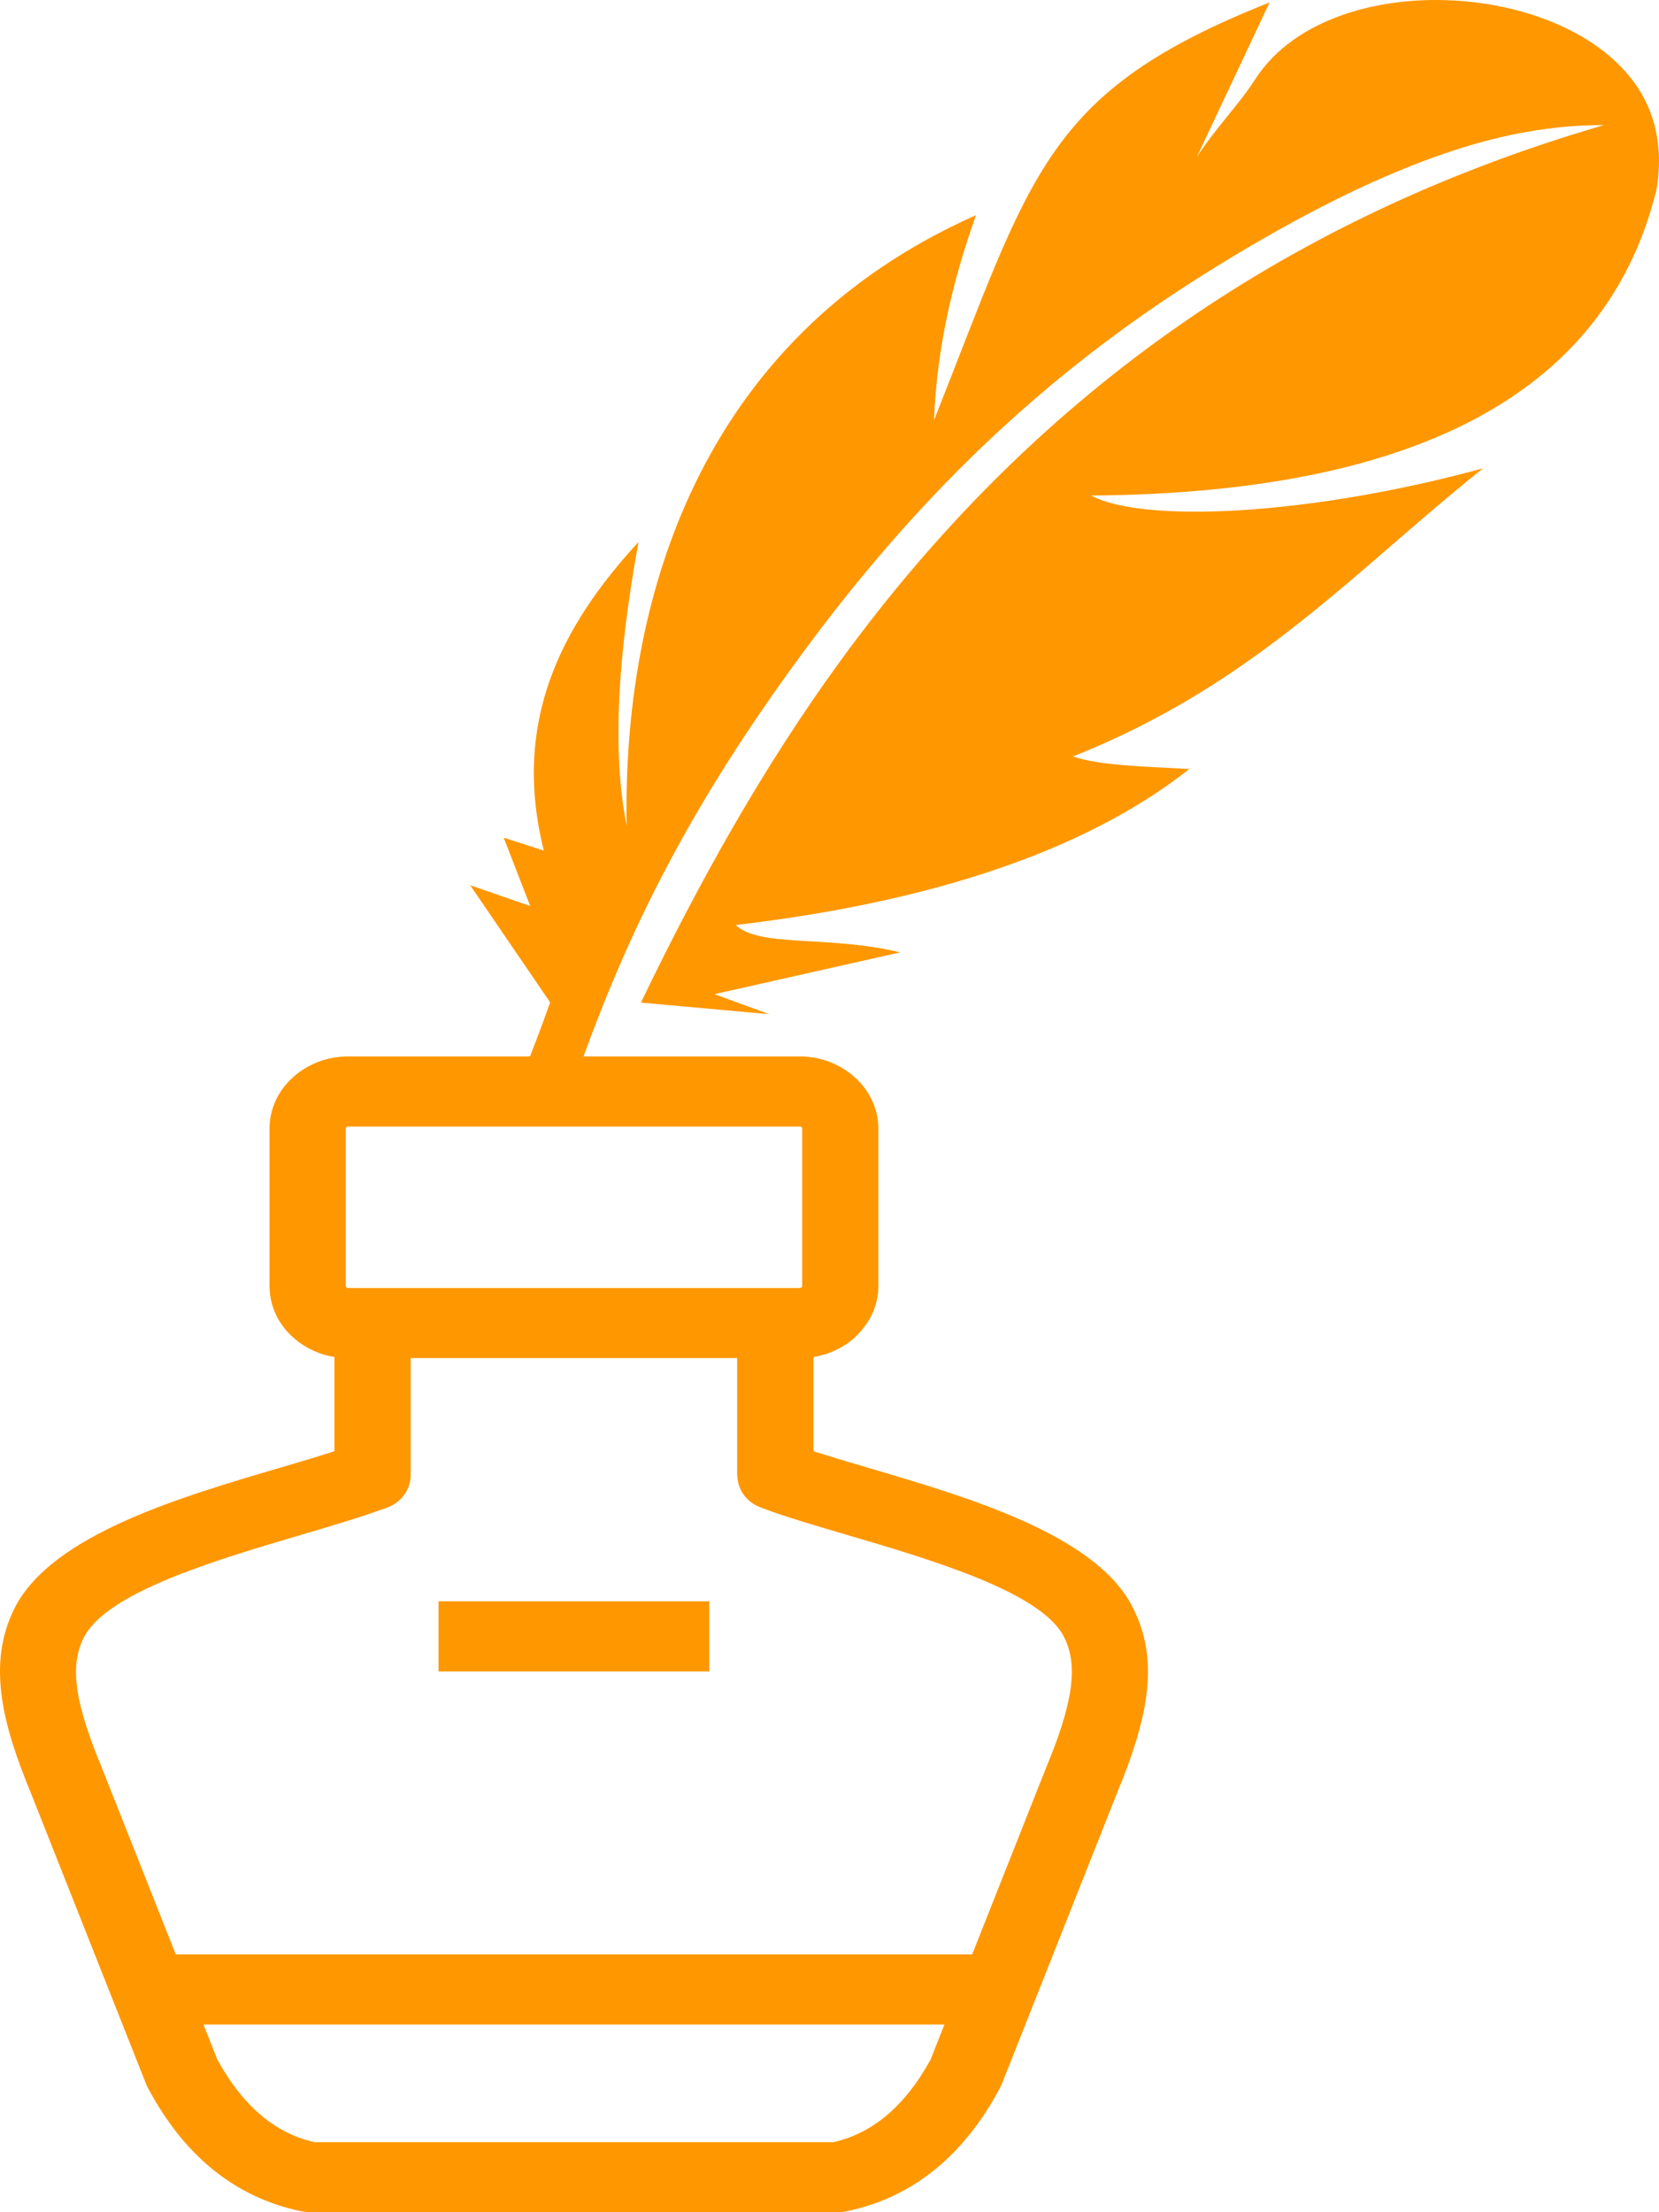 <svg width="15" height="20" viewBox="0 0 15 20" fill="none" xmlns="http://www.w3.org/2000/svg">
<path id="Vector" d="M3.147 9.551H4.792C4.855 9.389 4.917 9.226 4.974 9.062L4.251 8.003L4.794 8.191L4.554 7.573L4.917 7.69C4.626 6.526 5.072 5.662 5.773 4.9C5.591 5.899 5.529 6.779 5.666 7.466C5.629 5.47 6.292 3.07 8.825 1.945C8.617 2.526 8.471 3.136 8.445 3.799C9.335 1.56 9.443 0.83 11.479 0.022L10.82 1.422C10.989 1.159 11.202 0.946 11.347 0.72C12.068 -0.411 14.619 -0.16 14.958 1.126C15.009 1.324 15.012 1.524 14.975 1.725C14.508 3.597 12.732 4.458 9.866 4.48C10.325 4.729 11.822 4.667 13.409 4.234C12.241 5.166 11.347 6.185 9.701 6.839C9.936 6.921 10.373 6.932 10.754 6.952C9.804 7.702 8.396 8.158 6.652 8.363C6.872 8.569 7.489 8.453 8.139 8.61L6.46 8.988L6.955 9.169L5.795 9.064C6.322 7.969 6.907 6.924 7.602 5.97C9.306 3.632 11.554 1.989 14.502 1.131C14.225 1.13 13.957 1.16 13.695 1.213C12.735 1.408 11.7 1.97 10.897 2.473C9.39 3.417 8.249 4.549 7.23 5.94C6.293 7.219 5.729 8.303 5.276 9.551H7.232C7.427 9.551 7.604 9.625 7.732 9.743L7.735 9.745C7.862 9.863 7.942 10.025 7.942 10.203V11.626C7.942 11.804 7.862 11.967 7.733 12.086L7.734 12.087C7.633 12.18 7.501 12.245 7.355 12.268V13.12C7.499 13.166 7.667 13.216 7.846 13.269C8.747 13.534 9.88 13.867 10.227 14.504C10.368 14.763 10.404 15.035 10.364 15.333C10.329 15.601 10.233 15.888 10.101 16.207L9.056 18.846L9.041 18.877C8.883 19.173 8.693 19.416 8.468 19.602C8.236 19.794 7.969 19.925 7.665 19.989C7.636 19.996 7.605 20 7.574 20H2.805C2.781 20 2.757 19.997 2.732 19.993C2.42 19.93 2.147 19.798 1.91 19.602C1.69 19.42 1.503 19.182 1.347 18.894C1.338 18.879 1.33 18.863 1.323 18.846L0.278 16.207C0.15 15.897 0.055 15.616 0.018 15.352C-0.024 15.058 0.005 14.79 0.133 14.537C0.467 13.877 1.622 13.537 2.537 13.268C2.714 13.216 2.881 13.166 3.024 13.12V12.268C2.878 12.245 2.747 12.18 2.646 12.087H2.645C2.516 11.969 2.437 11.806 2.437 11.626V10.203C2.437 10.024 2.516 9.861 2.645 9.743C2.773 9.625 2.951 9.551 3.147 9.551ZM3.965 14.477H6.413V15.111H3.965V14.477ZM1.589 17.669H8.79L9.457 15.985C9.571 15.71 9.653 15.469 9.681 15.259C9.705 15.079 9.688 14.922 9.613 14.786C9.396 14.388 8.416 14.099 7.636 13.87C7.354 13.787 7.095 13.711 6.881 13.63C6.747 13.581 6.667 13.463 6.667 13.338H6.665V12.278H3.713V13.338C3.713 13.483 3.608 13.604 3.465 13.642C3.258 13.718 3.013 13.79 2.747 13.869C1.96 14.101 0.966 14.393 0.758 14.804C0.688 14.941 0.674 15.095 0.699 15.271C0.728 15.476 0.81 15.714 0.922 15.985L1.589 17.669ZM8.539 18.303H1.84L1.964 18.618C2.08 18.83 2.215 19.003 2.371 19.132C2.509 19.247 2.666 19.326 2.843 19.367H7.536C7.712 19.326 7.869 19.247 8.008 19.132C8.164 19.003 8.299 18.83 8.415 18.618L8.539 18.303ZM7.232 10.185H3.147C3.141 10.185 3.136 10.187 3.133 10.191C3.129 10.194 3.126 10.199 3.126 10.203V11.626C3.126 11.631 3.129 11.635 3.133 11.639C3.136 11.643 3.141 11.645 3.147 11.645H3.369H7.01H7.232C7.237 11.645 7.243 11.642 7.246 11.639H7.248C7.251 11.636 7.253 11.631 7.253 11.626V10.203C7.253 10.198 7.251 10.193 7.248 10.191L7.246 10.189C7.243 10.187 7.238 10.185 7.232 10.185Z" fill="#FF9700"/>
</svg>
